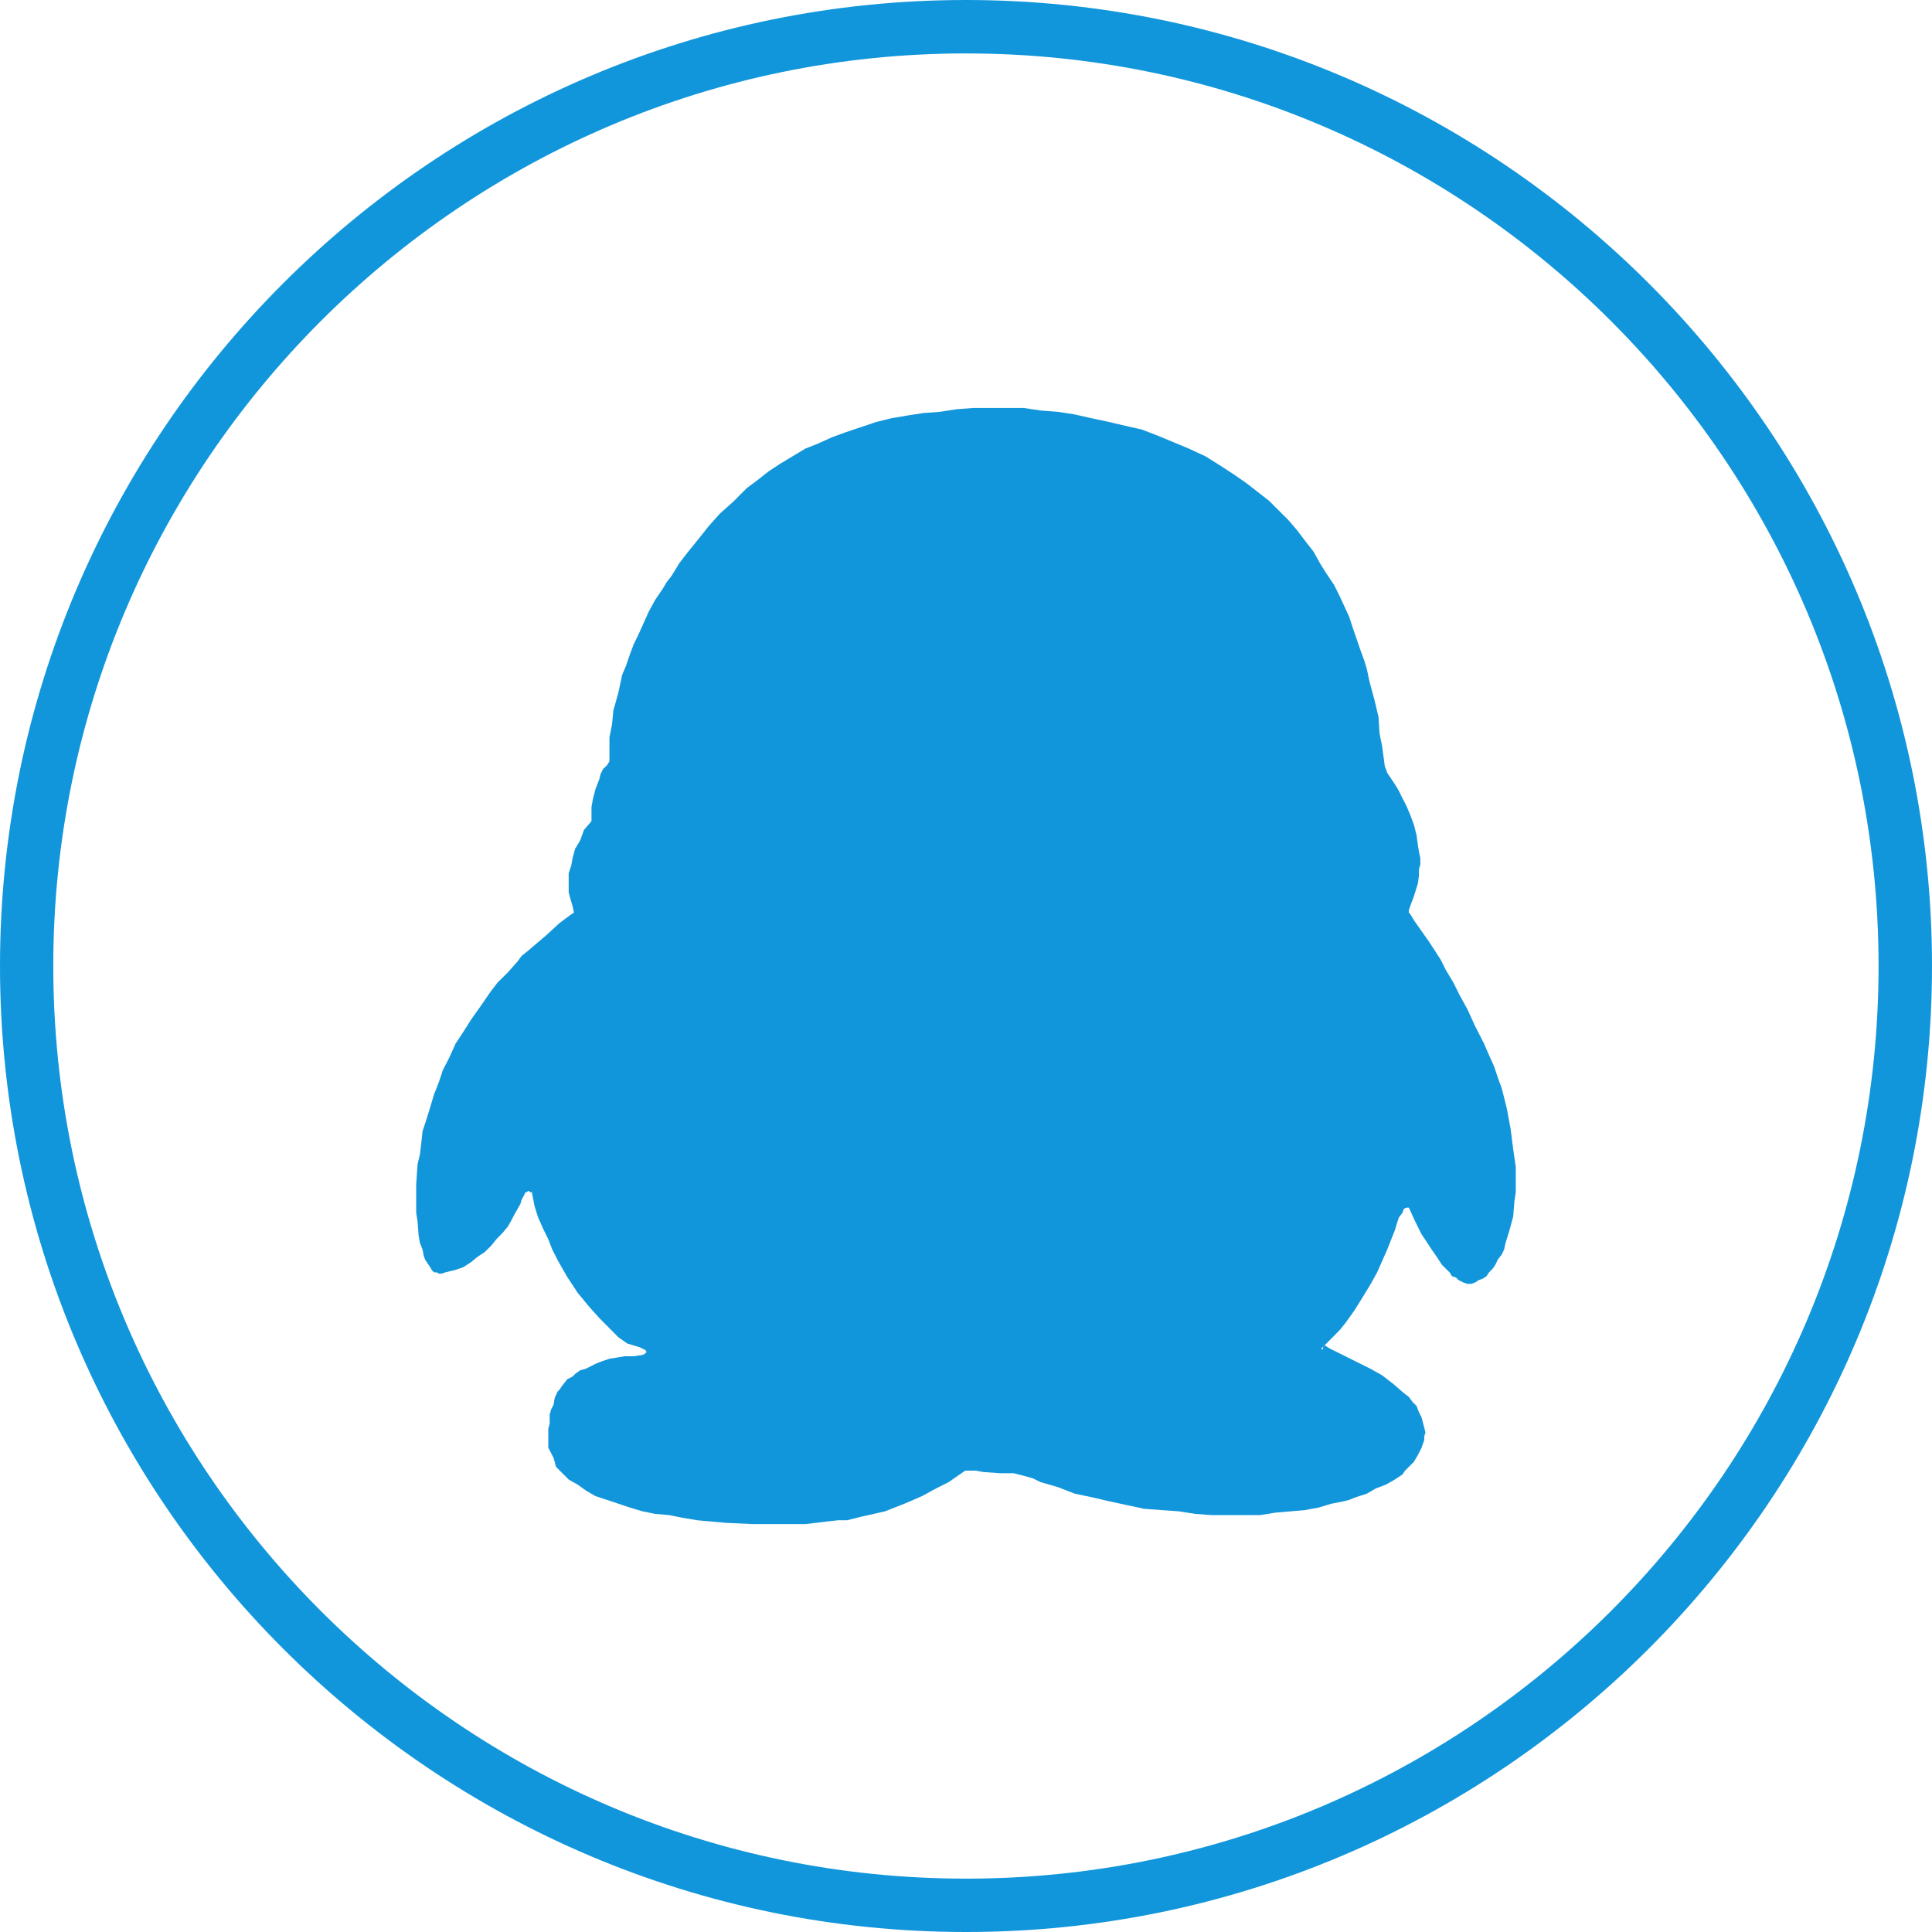 <?xml version="1.0" standalone="no"?><!DOCTYPE svg PUBLIC "-//W3C//DTD SVG 1.1//EN" "http://www.w3.org/Graphics/SVG/1.1/DTD/svg11.dtd"><svg class="icon" style="" viewBox="0 0 1024 1024" version="1.1" xmlns="http://www.w3.org/2000/svg" p-id="7101" xmlns:xlink="http://www.w3.org/1999/xlink" width="200" height="200"><defs><style type="text/css"><![CDATA[

]]></style></defs><path d="M512 1024C229.599 1024 0 794.321 0 512 0 229.72 229.599 0 512 0c282.241 0 512 229.72 512 512C1024 794.321 794.241 1024 512 1024L512 1024zM512 28.32C245.281 28.32 28.24 245.24 28.24 512S245.281 995.719 512 995.719c266.639 0 483.68-216.961 483.68-483.719S778.639 28.32 512 28.32L512 28.32zM703.84 261.64" p-id="7102" fill="#1296db"></path><path d="M800.641 598.28l-2.001-10.799-1.36-5.439-1.36-5.321-2.001-5.439-2.001-6.04-2.72-6.04-2.64-6.081-4.801-9.439-4-8.759-4.08-7.399-3.361-6.76-4-6.681-2.72-5.439-6.081-9.4-8.079-11.44-2.001-3.4-0.721-0.68 0-1.36 1.44-4.041 1.28-3.361 2.081-6.719 0.559-4.041L752.077 460.8l0.721-2.681 0-3.32-0.721-3.4-0.559-3.361-0.721-5.401-1.36-5.401-2.001-5.36-2.001-4.76-2.081-4-2.001-4.08-2.001-3.32-4.08-6.081-0.721-2.04-0.559-1.36-1.44-10.76-1.36-6.719-0.559-8.8-2.081-8.759-2.72-10.08-1.28-6.081-1.36-4.68-2.001-5.401-2.081-6.081-2.081-6.04-2.001-6.081-5.28-11.44-2.72-5.401-4.08-6.04-3.361-5.401-3.361-6.081-4.721-6.04-4.08-5.401-4.641-5.401-5.439-5.401-4.721-4.721-6.001-4.68-3.441-2.681-2.64-2.04-6.799-4.721-7.281-4.721-7.52-4.721-8.72-4.041-8.079-3.361-8.159-3.4-8.72-3.361-8.8-2.001-8.72-2.04-9.359-2.001-8.88-2.001-8.72-1.36-9.359-0.721-8.8-1.321-9.439 0-8.72 0-8.8 0-8.8 0.68-8.72 1.36-8.72 0.641-8.8 1.36-7.999 1.36-8.159 2.001-8.079 2.72-7.999 2.681-7.44 2.72-7.44 3.361-6.719 2.681-6.719 4.041-6.719 4.041-6.16 4.08-5.921 4.68-5.439 4.041-7.44 7.44-6.799 6.04-6.001 6.719-5.36 6.76-5.439 6.719-4.721 6.081-4.08 6.719-2.64 3.361-2.001 3.4-4.08 6.001-3.361 6.119-2.72 6.04-2.72 6.081-2.64 5.401-2.001 5.36-2.081 6.081-2.001 4.721-2.001 9.4-2.64 9.439-0.721 7.44-1.36 6.76 0 4.68 0 4.041 0 4.041-1.28 2.04-2.081 2.001-1.36 2.72-0.641 2.681-2.081 5.36-1.36 5.36-0.721 4.08 0 4.08 0 3.361-4 4.68-1.921 5.401-2.8 4.721-1.28 4.76-0.721 4-1.36 4.041 0 3.361 0 4.041 0 2.72 0.721 2.681 1.36 4.721 0.721 3.361-2.081 1.36-5.439 4.041-7.361 6.76-4.721 4-4.721 4.041-3.441 2.72-1.921 2.681-5.36 6.081-5.439 5.36-4.08 5.36-4.641 6.799-4.801 6.719-4.721 7.399-4 6.081-3.361 7.44-3.441 6.719-2.001 6.081-2.64 6.719-2.001 6.719-2.081 6.719-2.001 6.081-0.641 6.081-0.721 6.04-1.28 5.401-0.721 10.76 0 10.119 0 4.721 0.721 4.68 0.559 7.44 0.721 4.041 1.36 3.361 0.641 3.361 0.721 2.001 2.72 4.08 0.721 1.36 1.28 1.321 1.36 0 1.28 0.68 1.44 0 1.921-0.68 5.439-1.321 4-1.36 4.159-2.681 3.281-2.72 4-2.681 3.441-3.361 2.72-3.4 3.281-3.361 2.8-3.361 1.921-3.361 1.36-2.681 3.441-6.081 0.559-2.04 0.721-1.36 0.721-1.321 0.641-1.36 0.721 0 0.641-0.68 0.721 0 0 0.68 0.641 0 0.641 0 1.44 7.44 1.921 6.04 2.72 6.081 2.64 5.36 2.081 5.401 2.72 5.36 2.64 4.721 2.72 4.721 2.72 4.08 2.64 4.041 6.081 7.399 5.439 6.04 5.36 5.401 4.721 4.76 4.721 3.32 6.719 2.04 2.64 1.321 0.721 0.721L342.544 716.8l-0.721 0.68-1.28 0.68-4.721 0.68-4.721 0-4.08 0.68-4 0.641-4.08 1.36-3.361 1.36-2.64 1.36-2.72 1.321-2.64 0.68-2.8 2.001-1.28 1.36-2.72 1.321-2.72 3.4-1.36 2.001-1.28 1.401-1.44 3.361-0.559 3.361-1.36 2.681-0.721 2.681 0 3.361 0 1.36-0.721 2.72 0 2.681 0 2.72 0 2.001 0 2.72 0.721 1.321 2.081 4.041 0.559 2.001 0.721 2.72 2.001 2.001 1.36 1.36 2.081 2.04 1.28 1.321 4.721 2.681 4.801 3.4 4.641 2.681 6.16 2.04 6.001 2.001 6.081 2.04 6.719 2.001 6.719 1.36 7.44 0.641 6.719 1.36 8.079 1.36 14.801 1.36 14.801 0.68 14.16 0 6.719 0 6.799 0 6.001-0.68 5.439-0.68 6.081-0.68 4.641 0 8.079-2.001 6.081-1.36 6.001-1.36 10.24-4.041 4.721-2.001 4.641-2.04 7.44-4.041 6.719-3.4 4.801-3.32 3.92-2.72 5.439 0 4.08 0.721 8.72 0.641 4.08 0 3.361 0 2.64 0.68 2.72 0.68 4.721 1.321 4.08 2.001 9.359 2.72 8.72 3.4 9.519 2.001 8.72 2.04 9.439 2.04 9.439 2.001 9.439 0.68 8.8 0.641 8.72 1.36 8.72 0.641 8.72 0 8.8 0 8.079 0 8.159-1.321 7.999-0.68 7.44-0.641 7.361-1.36 6.799-2.04 6.719-1.321 2.64-0.68 3.361-1.36 6.16-2.001 4.641-2.72 5.36-2.04 4.721-2.681 4.08-2.681 1.36-2.04 2.001-2.001 2.72-2.72 1.921-3.32 1.44-2.72 0.641-1.321 0.721-2.081 0.721-2.001 0-2.001 0.641-2.04-0.641-2.681-0.721-2.681-0.721-2.72-1.36-2.681-1.28-3.361-2.081-2.04-2.001-2.72-2.64-2.001-5.36-4.68-6.16-4.76-6.001-3.361-6.719-3.361-14.881-7.399-2.879-1.759 4.96-4.999 3.281-3.361 2.72-3.361 4.801-6.719 4.641-7.44 4.08-6.719 3.361-6.081 5.36-12.12 4-10.119 2.081-6.719 2.001-2.681 0.721-2.04 1.36-0.641 0.641 0 0.641 0 3.361 7.361 3.361 6.76 2.72 4.041 2.64 4.041 2.8 4.041 2.64 4.041 2.72 2.72 1.36 1.321 1.28 2.04 2.081 0.641 1.28 1.36 2.72 1.36 2.001 0.68 0.721 0 1.36 0 2.001-0.68 2.081-1.36 2.001-0.68 2.001-1.321 1.36-2.04 2.001-2.04 1.36-2.001 1.28-2.72 2.081-2.681 1.28-2.681 0.721-3.361 2.081-6.76 2.001-7.361 0.641-8.12 0.721-4.721 0-4.041 0-4.041 0-5.36-1.36-9.439L800.641 598.28 800.641 598.28zM700.961 715.44l-0.641-0.641 1.12-1.159L700.961 715.44 700.961 715.44zM700.961 715.44" p-id="7103" fill="#1296db"></path></svg>